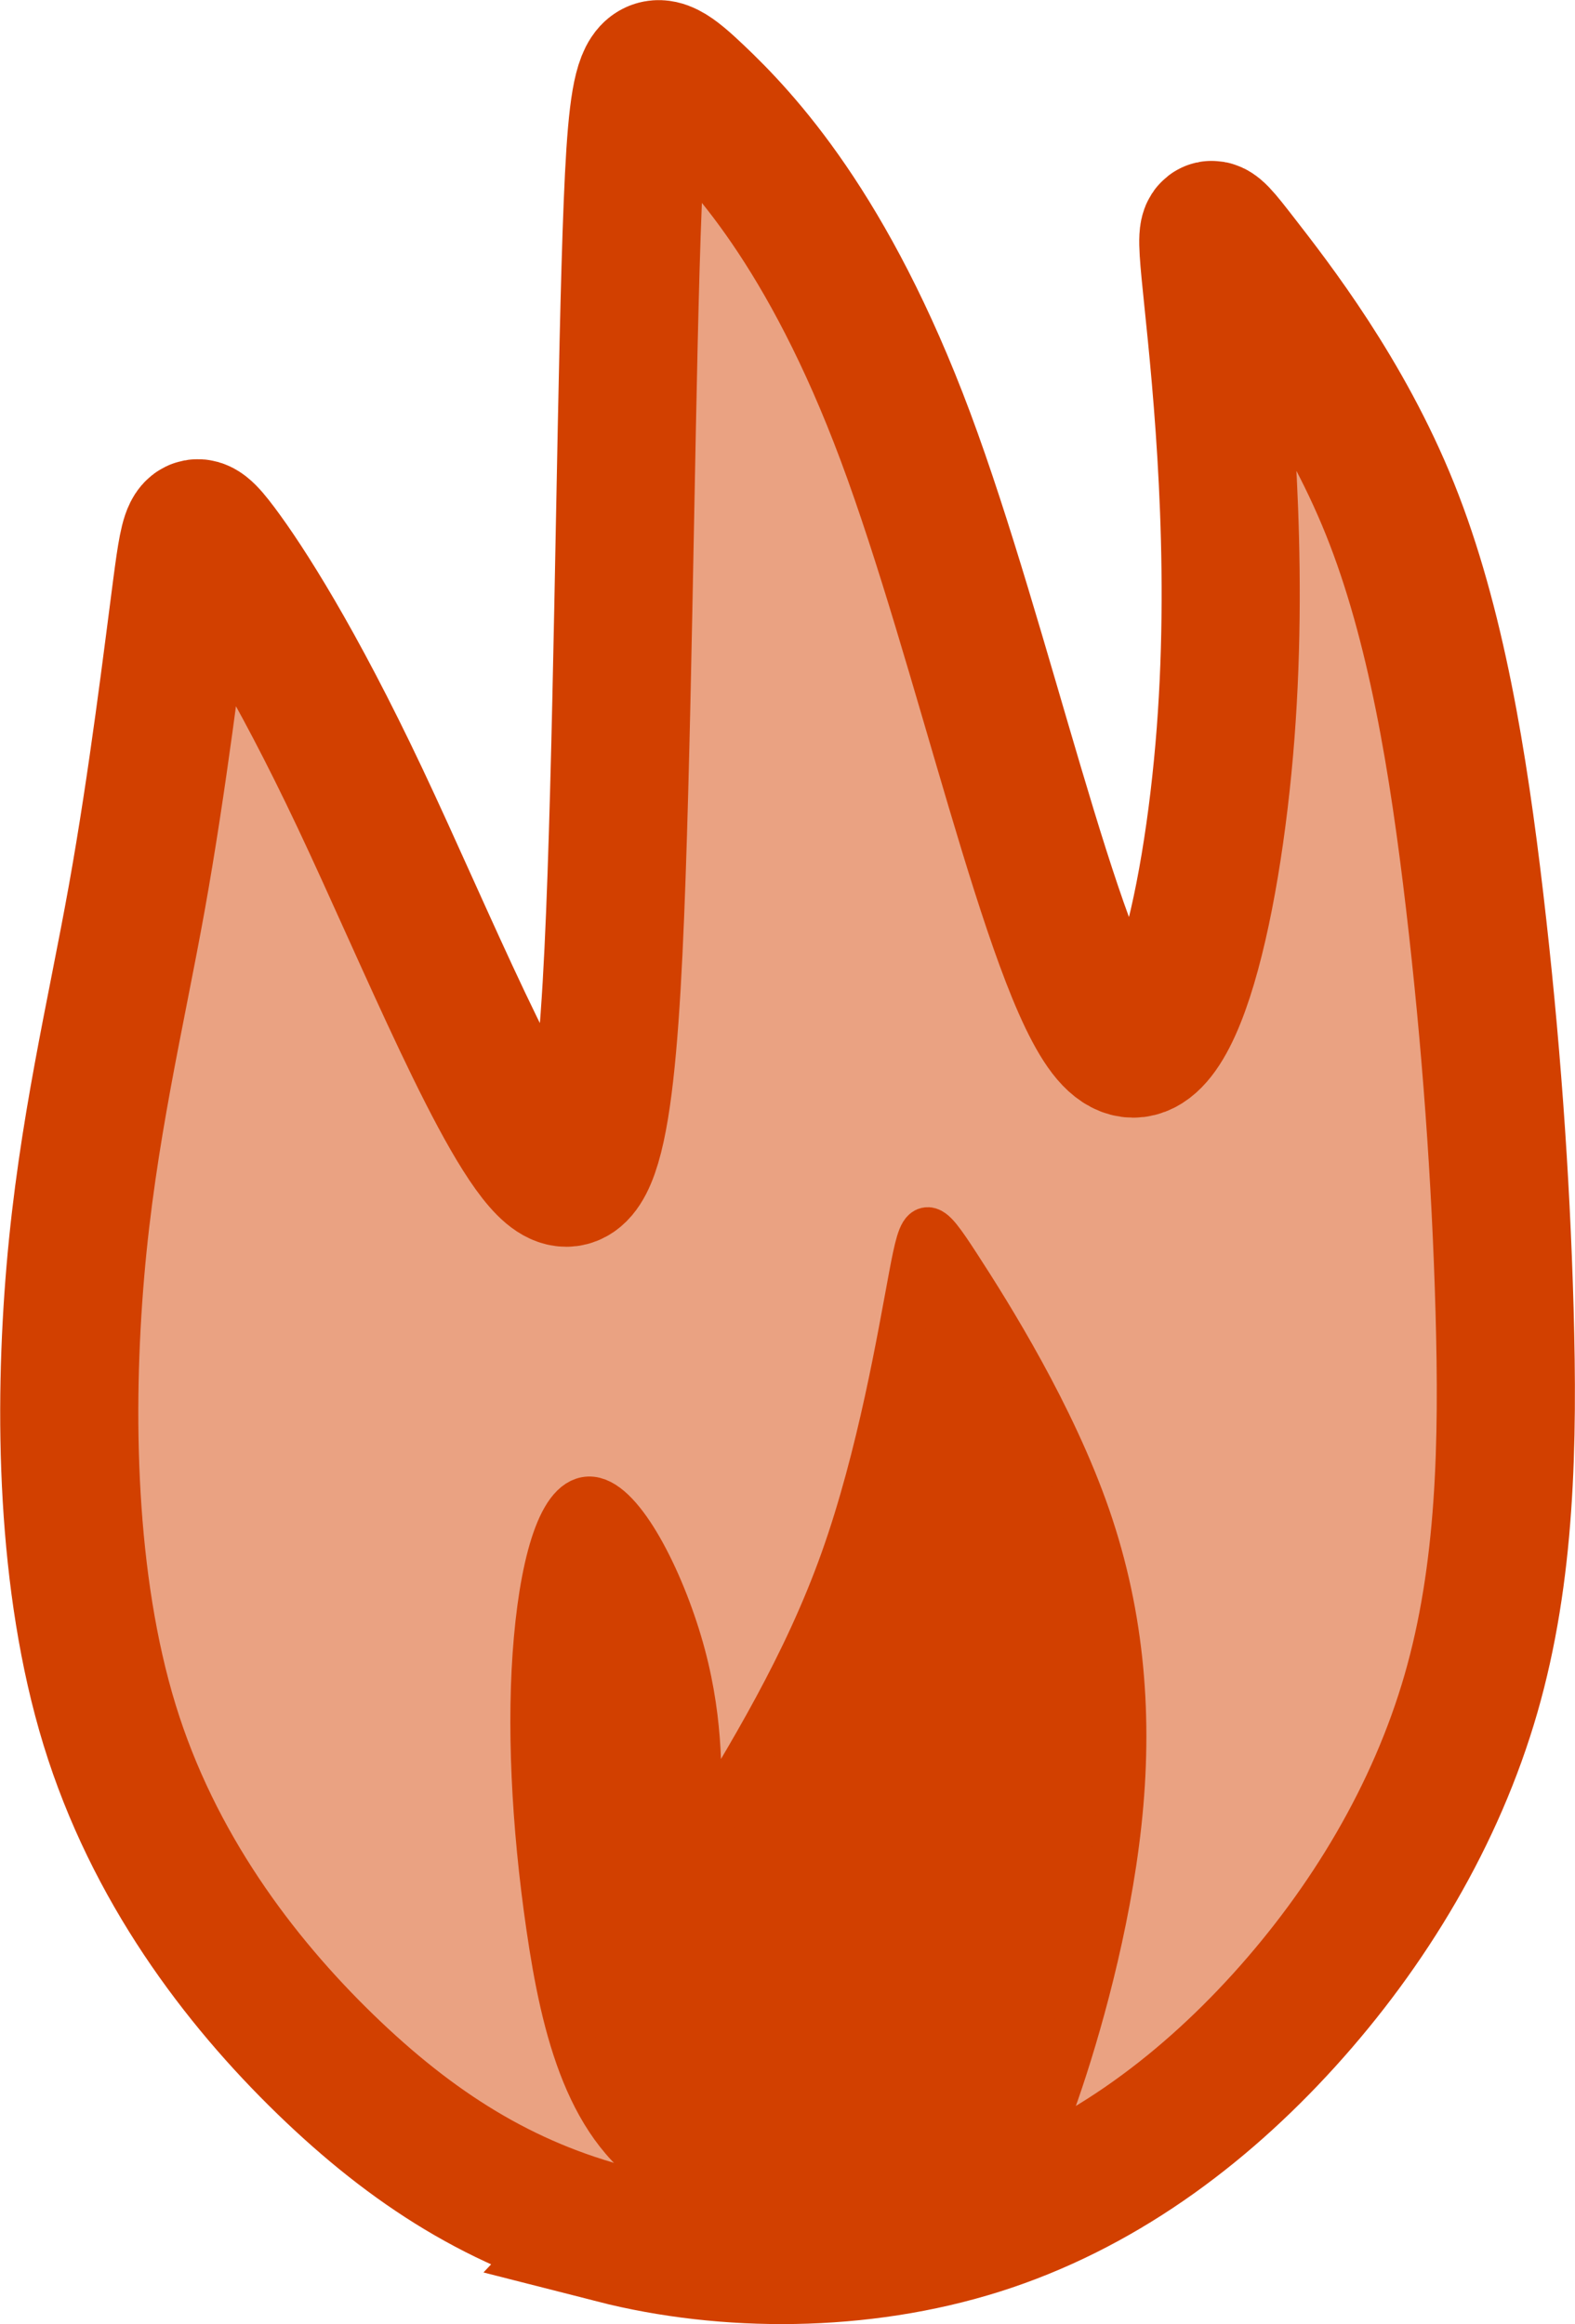 <?xml version="1.0" encoding="UTF-8" standalone="no"?>
<!-- Created with Inkscape (http://www.inkscape.org/) -->

<svg
   xmlns:dc="http://purl.org/dc/elements/1.1/"
   xmlns:cc="http://creativecommons.org/ns#"
   xmlns:rdf="http://www.w3.org/1999/02/22-rdf-syntax-ns#"
   xmlns:svg="http://www.w3.org/2000/svg"
   xmlns="http://www.w3.org/2000/svg"
   xmlns:sodipodi="http://sodipodi.sourceforge.net/DTD/sodipodi-0.dtd"
   xmlns:inkscape="http://www.inkscape.org/namespaces/inkscape"
   width="34.209mm"
   height="50.471mm"
   viewBox="0 0 34.209 50.471"
   version="1.1"
   id="svg8"
   inkscape:export-filename="/home/johannes/OneDrive/Presentations/esa/fire.png"
   inkscape:export-xdpi="96"
   inkscape:export-ydpi="96"
   inkscape:version="0.92.3 (2405546, 2018-03-11)"
   sodipodi:docname="fire.svg">
  <defs
     id="defs2">
    <inkscape:path-effect
       effect="bspline"
       id="path-effect4557"
       is_visible="true"
       weight="33.333"
       steps="2"
       helper_size="0"
       apply_no_weight="true"
       apply_with_weight="true"
       only_selected="false" />
    <inkscape:path-effect
       effect="bspline"
       id="path-effect4553"
       is_visible="true"
       weight="33.333"
       steps="2"
       helper_size="0"
       apply_no_weight="true"
       apply_with_weight="true"
       only_selected="false" />
    <inkscape:path-effect
       effect="bspline"
       id="path-effect3726"
       is_visible="true"
       weight="33.333"
       steps="2"
       helper_size="0"
       apply_no_weight="true"
       apply_with_weight="true"
       only_selected="false" />
  </defs>
  <sodipodi:namedview
     id="base"
     pagecolor="#ffffff"
     bordercolor="#666666"
     borderopacity="1.0"
     inkscape:pageopacity="0.0"
     inkscape:pageshadow="2"
     inkscape:zoom="1.63"
     inkscape:cx="90.016068"
     inkscape:cy="172.84471"
     inkscape:document-units="mm"
     inkscape:current-layer="layer1"
     showgrid="false"
     inkscape:window-width="958"
     inkscape:window-height="1055"
     inkscape:window-x="0"
     inkscape:window-y="23"
     inkscape:window-maximized="0" />
  <g
     inkscape:label="Layer 1"
     inkscape:groupmode="layer"
     id="layer1"
     transform="translate(-102.723,-170.43)">
    <path
       style="fill:#eaa282;fill-opacity:1;stroke:#d24000;stroke-width:3;stroke-miterlimit:4;stroke-dasharray:none;stroke-opacity:1"
       d="m 116.06,218.951 c -2.435,-0.622 -4.383,-1.867 -6.267,-3.693 -1.884,-1.827 -3.743,-4.287 -4.69,-7.372 -0.947,-3.084 -1.001,-6.818 -0.743,-9.851 0.258,-3.033 0.878,-5.57 1.335,-8.113 0.457,-2.543 0.788,-5.302 0.977,-6.736 0.189,-1.434 0.244,-1.596 0.811,-0.84 0.567,0.756 1.651,2.437 3.058,5.413 1.407,2.976 3.138,7.25 4.139,8.088 1.001,0.839 1.272,-1.758 1.434,-6.384 0.162,-4.626 0.216,-11.281 0.352,-14.609 0.135,-3.327 0.352,-3.327 1.365,-2.369 1.013,0.958 2.882,2.937 4.559,7.428 1.677,4.491 3.192,11.524 4.437,12.985 1.245,1.461 2.218,-2.651 2.516,-6.547 0.298,-3.896 -0.081,-7.575 -0.271,-9.414 -0.189,-1.84 -0.189,-1.84 0.568,-0.866 0.757,0.974 2.272,2.922 3.273,5.411 1.001,2.489 1.488,5.519 1.84,8.522 0.352,3.003 0.568,5.979 0.649,8.874 0.081,2.895 0.027,5.708 -0.73,8.332 -0.757,2.624 -2.218,5.059 -4.058,7.088 -1.84,2.029 -4.058,3.652 -6.628,4.464 -2.57,0.812 -5.492,0.812 -7.927,0.19 z"
       id="path3724"
       inkscape:connector-curvature="0"
       inkscape:path-effect="#path-effect3726"
       inkscape:original-d="m 115.5726,219.57285 c -1.94759,-1.24473 -3.89544,-2.48919 -5.84356,-3.73339 -1.78533,-2.43516 -3.67901,-4.86989 -5.51892,-7.30444 -0.0538,-3.73359 -0.10795,-7.46704 -0.16232,-11.20016 0.5954,-2.3267 1.19062,-4.86989 1.78553,-7.30444 0.32487,-2.65117 0.64955,-5.41097 0.97393,-8.11606 0.0544,-0.16257 0.10848,-0.3249 0.16232,-0.48696 1.08029,1.67377 2.16455,3.35437 3.24642,5.03195 1.73176,4.27437 3.46292,8.54818 5.19427,12.82337 0.27084,-2.59769 0.54134,-5.19454 0.81162,-7.79142 0.0544,-6.65543 0.10847,-13.31059 0.16231,-19.96548 0.21668,-2.7e-4 0.43313,-2.7e-4 0.64929,0 1.83765,1.89116 3.67954,3.89544 5.51892,5.84356 1.51526,7.03367 3.03019,14.06727 4.54498,21.10173 0.97423,-4.11257 1.94812,-8.22452 2.92179,-12.3364 -0.37849,-3.67955 -0.75724,-7.35882 -1.13626,-11.03783 2.7e-4,-2.7e-4 2.7e-4,-2.7e-4 0,0 1.51528,1.9476 3.03027,3.89545 4.54499,5.84356 0.48723,3.02972 0.97418,6.05966 1.46089,9.08998 0.2167,2.97568 0.43311,5.95134 0.64929,8.92766 -0.0538,2.81346 -0.10794,5.62661 -0.16232,8.44069 -1.46075,2.43477 -2.92152,4.86937 -4.38267,7.30445 -2.21836,1.62312 -4.43651,3.24616 -6.65516,4.86963 -2.92191,-2.6e-4 -5.8433,-2.6e-4 -8.76534,0 z"
       sodipodi:nodetypes="cccccccccccccccccccccccc" />
    <path
       style="fill:#d24000;fill-opacity:1;stroke:#d24000;stroke-width:1;stroke-miterlimit:4;stroke-dasharray:none;stroke-opacity:1"
       d="m 117.223,217.67 c -1.705,-0.947 -2.246,-3.174 -2.57,-5.397 -0.325,-2.223 -0.433,-4.441 -0.27,-6.254 0.162,-1.813 0.583,-3.18 1.25,-3.013 0.667,0.167 1.509,1.85 1.915,3.365 0.406,1.515 0.352,2.813 0.325,3.463 -0.027,0.649 -0.027,0.649 -0.027,0.649 1.19,-1.948 2.381,-3.896 3.192,-6.168 0.811,-2.272 1.244,-4.87 1.488,-6.168 0.244,-1.298 0.298,-1.298 0.998,-0.222 0.7,1.077 2.059,3.252 2.817,5.443 0.758,2.191 0.92,4.41 0.676,6.655 -0.243,2.246 -0.893,4.518 -1.353,5.843 -0.46,1.326 -0.73,1.704 -2.301,2.061 -1.57,0.356 -4.436,0.69 -6.14,-0.257 z"
       id="path4555"
       inkscape:connector-curvature="0"
       inkscape:path-effect="#path-effect4557"
       inkscape:original-d="m 116.05973,218.95064 c -0.54086,-2.22768 -1.08199,-4.45509 -1.62338,-6.68224 -0.10794,-2.21846 -0.21616,-4.43704 -0.32464,-6.65516 0.43312,-1.40704 0.85393,-2.77469 1.29857,-4.22035 0.89006,1.77933 1.73169,3.46259 2.59713,5.19427 -0.0538,1.29849 -0.10795,2.59688 -0.16232,3.89571 2.6e-4,-2.6e-4 0,0 0,0 0,0 2.38098,-3.89597 3.57107,-5.84356 0.43303,-2.5969 0.86597,-5.19454 1.29856,-7.79141 0.0544,-2.6e-4 0.10848,-2.6e-4 0.16232,0 1.34633,2.15344 2.70562,4.3283 4.05803,6.49284 0.16259,2.2182 0.32491,4.43651 0.48696,6.65517 -0.64909,2.27248 -1.2983,4.54472 -1.94785,6.81748 -0.27031,0.37854 -0.5408,0.75724 -0.81161,1.13625 -2.86962,0.33367 -5.73496,0.66707 -8.60284,1.001 z"
       sodipodi:nodetypes="ccccccccccccccc" />
  </g>
</svg>
